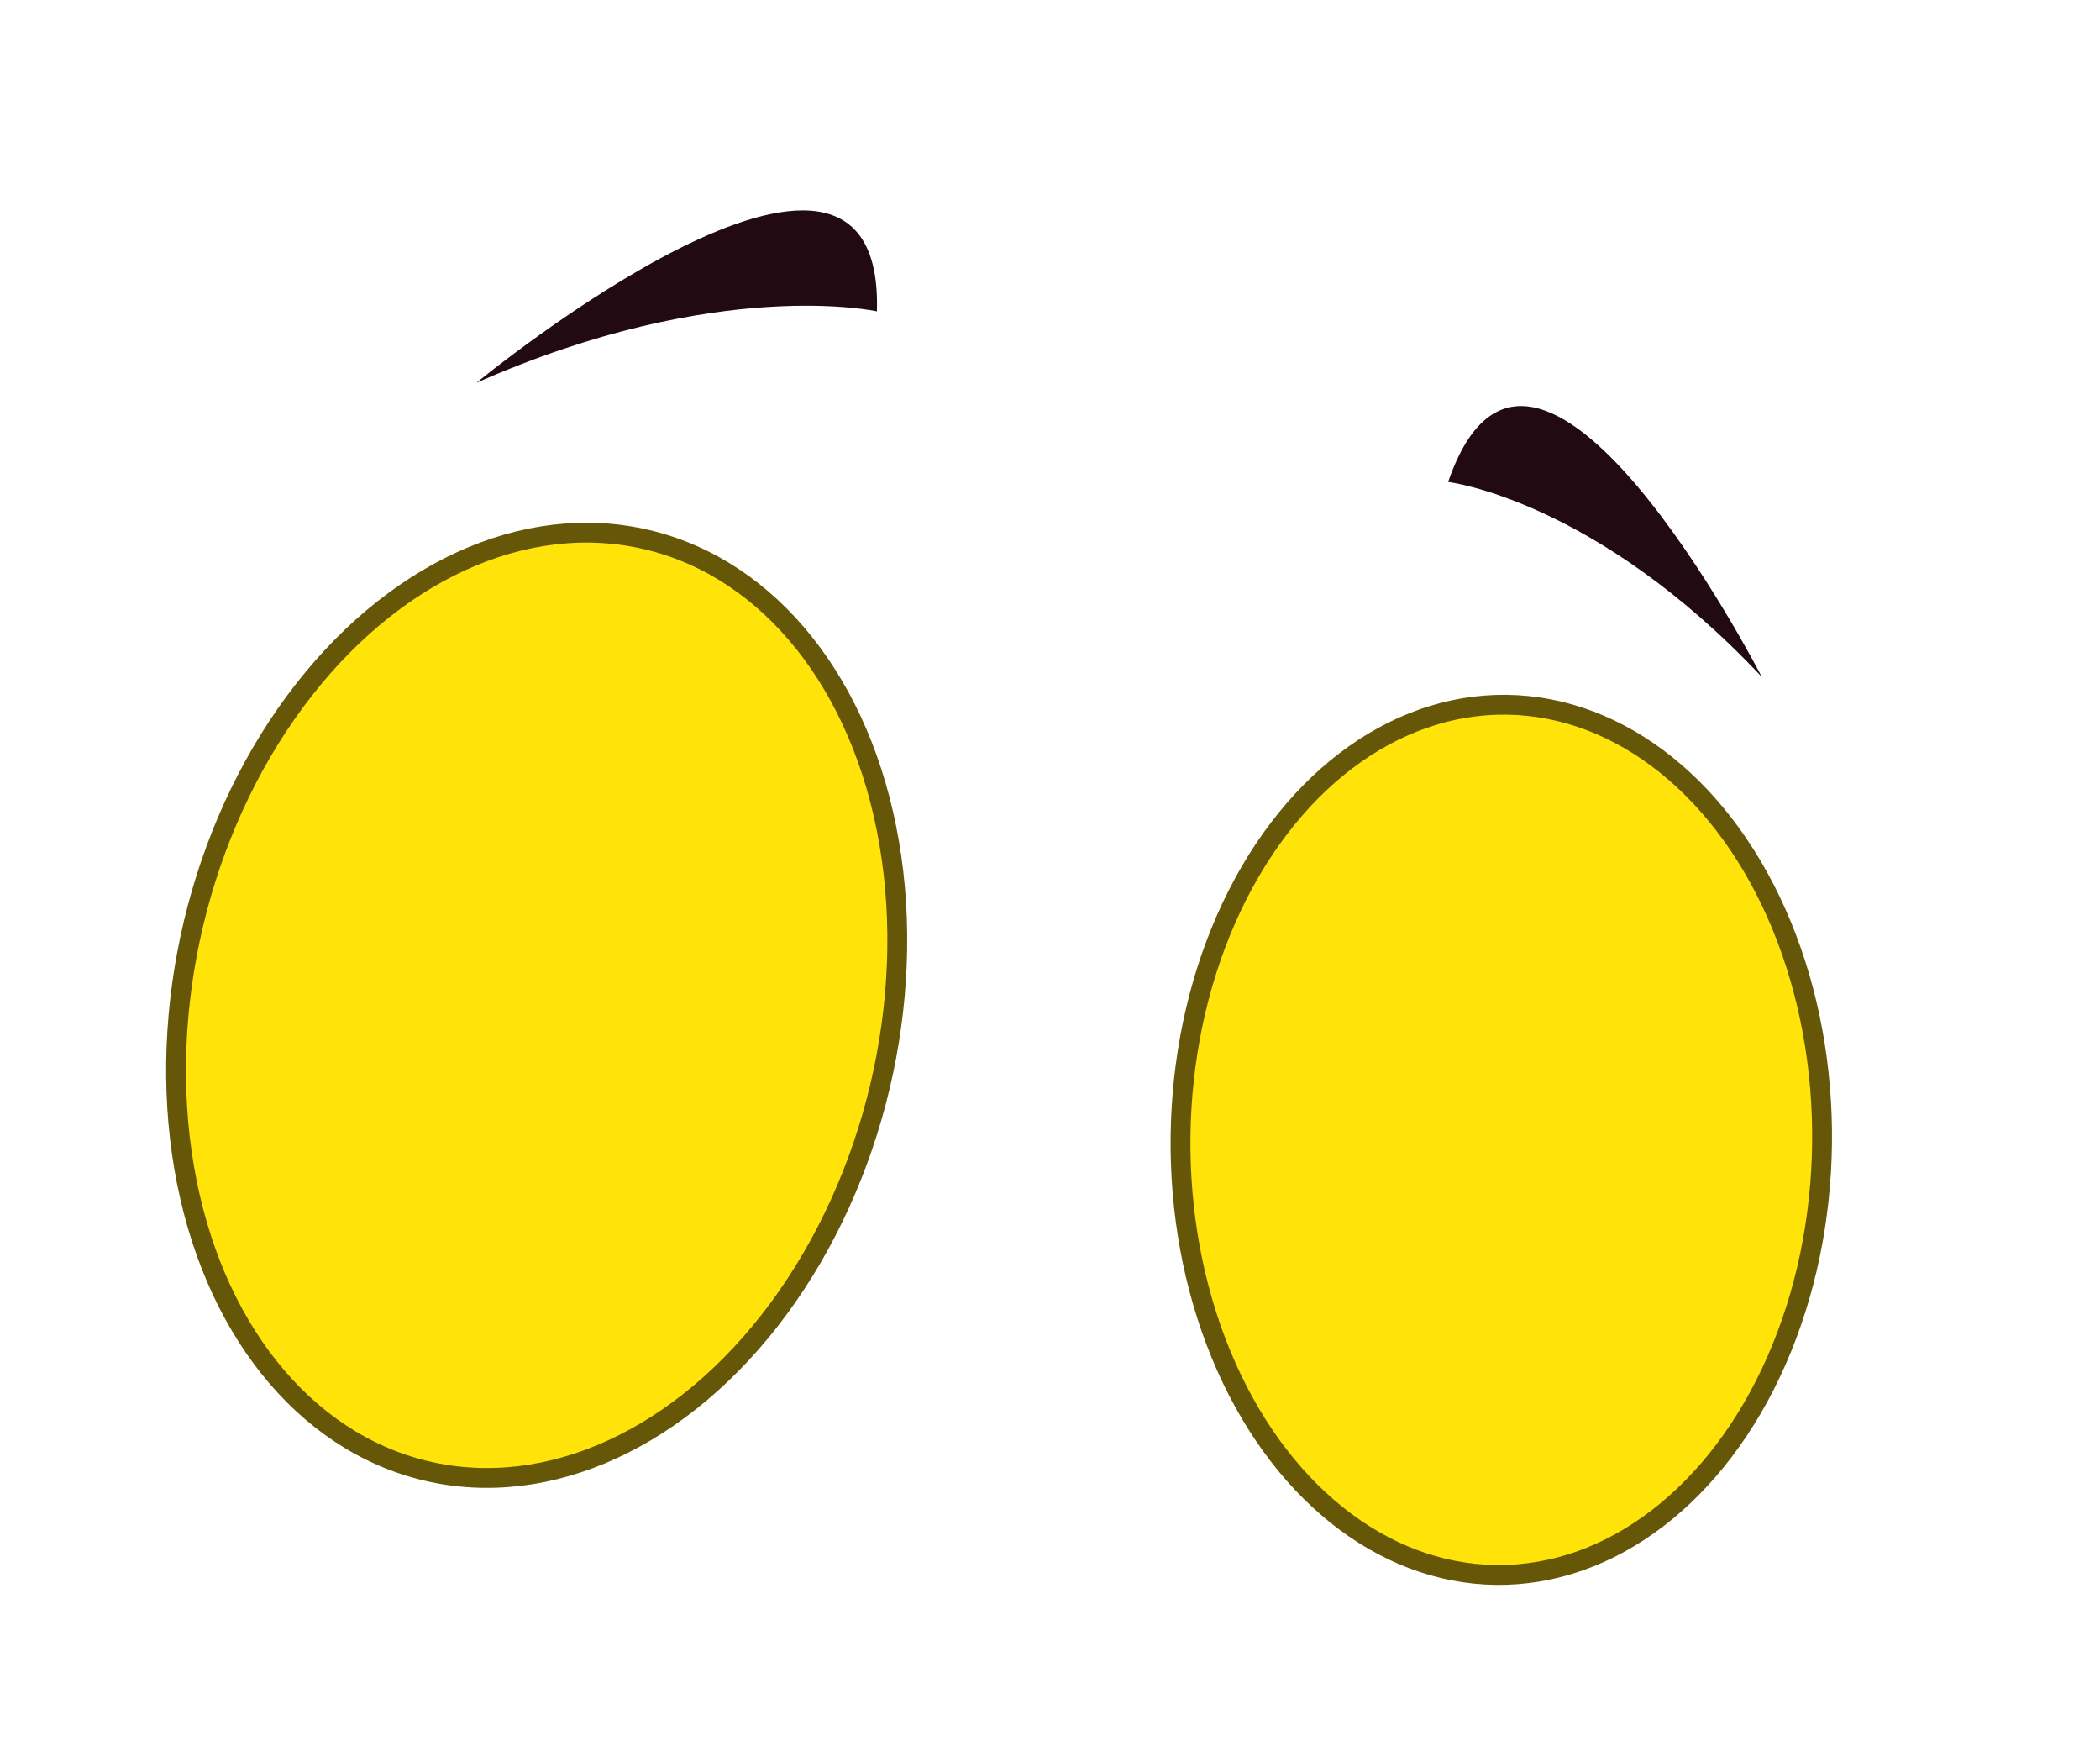 <svg id="a3ecb1fa-c3b3-447f-a22d-e97ac649cd01" data-name="Layer 1" xmlns="http://www.w3.org/2000/svg" width="79.41" height="66" viewBox="0 0 79.41 66">
  <defs>
    <style>
      .a2bff499-c711-4020-8769-fa80560f6d8e {
        fill: #ffe309;
        stroke: #665608;
        stroke-miterlimit: 10;
        stroke-width: 0.75px;
      }

      .e50031ef-5115-4a8d-9acf-4e4a1c875562 {
        fill: #210a11;
      }
    </style>
  </defs>
  <g>
    <ellipse class="a2bff499-c711-4020-8769-fa80560f6d8e" cx="20.29" cy="38" rx="18.09" ry="13.34" transform="translate(-21.37 48.95) rotate(-76.62)"/>
    <ellipse class="a2bff499-c711-4020-8769-fa80560f6d8e" cx="56.77" cy="43.09" rx="16.45" ry="12.13" transform="translate(12.99 99.33) rotate(-89.3)"/>
    <path class="e50031ef-5115-4a8d-9acf-4e4a1c875562" d="M54.76,18.22s5.56.66,11.86,7.37C66.62,25.59,58,8.8,54.76,18.22Z"/>
    <path class="e50031ef-5115-4a8d-9acf-4e4a1c875562" d="M33.16,11.77s-6-1.34-15.14,2.7C18,14.47,33.46,1.82,33.16,11.77Z"/>
  </g>
</svg>
